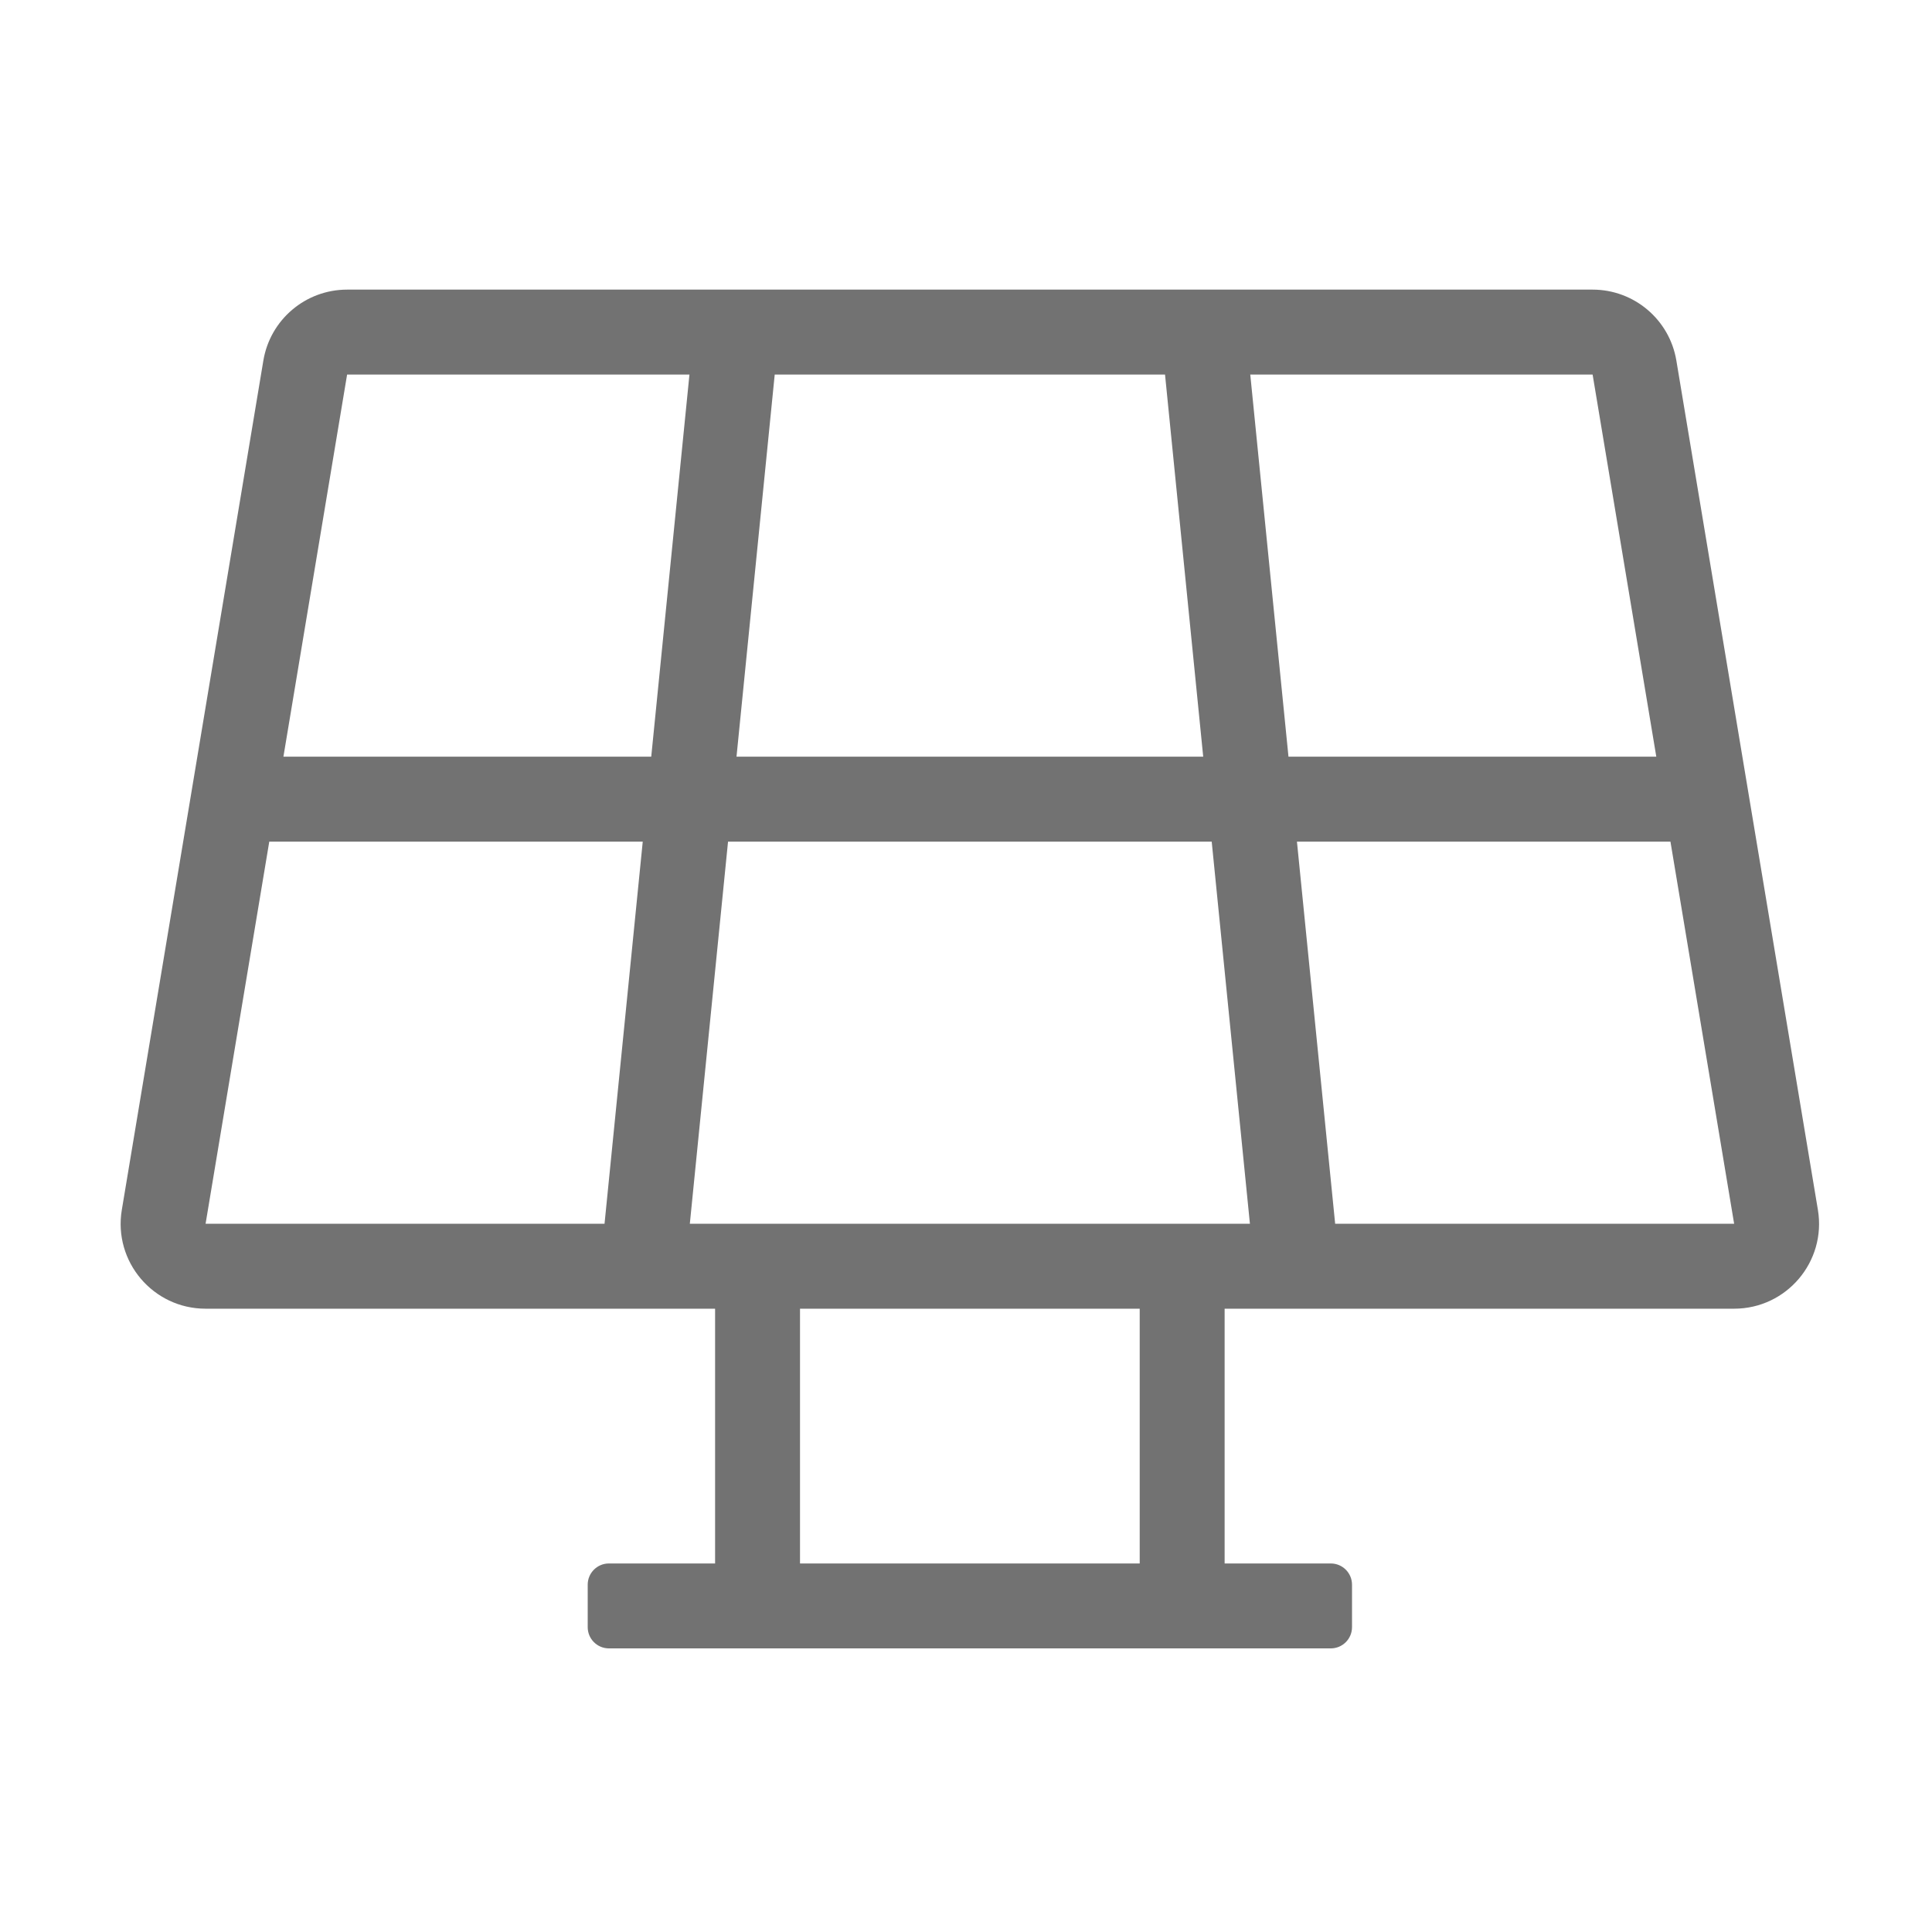 ﻿<?xml version='1.0' encoding='UTF-8'?>
<svg viewBox="-1.998 -4.797 32 32" xmlns="http://www.w3.org/2000/svg">
  <g transform="matrix(0.999, 0, 0, 0.999, 0, 0)">
    <g transform="matrix(0.044, 0, 0, 0.044, 0, 0)">
      <path d="M586.22, 26.74C583.65, 11.31 570.3, 0 554.66, 0L85.34, 0C69.7, 0 56.35, 11.31 53.78, 26.74L0.45, 346.74C-2.81, 366.24 12.23, 384 32.01, 384L224, 384L224, 480L184, 480C179.58, 480 176, 483.58 176, 488L176, 504C176, 508.42 179.58, 512 184, 512L456, 512C460.42, 512 464, 508.42 464, 504L464, 488C464, 483.58 460.42, 480 456, 480L416, 480L416, 384L607.99, 384C627.76, 384 642.8, 366.24 639.55, 346.74L586.22, 26.74zM578.66, 176L440.06, 176L425.66, 32L554.66, 32L578.66, 176zM407.93, 176L232.07, 176L246.47, 32L393.54, 32L407.93, 176zM85.34, 32L214.34, 32L199.94, 176L61.34, 176L85.34, 32zM56.01, 208L196.74, 208L182.34, 352L32.01, 352L56.01, 208zM384, 480L256, 480L256, 384L384, 384L384, 480zM214.48, 352L228.88, 208L411.13, 208L425.53, 352L214.48, 352zM457.65, 352L443.25, 208L583.99, 208L607.99, 352L457.65, 352z" fill="#727272" fill-opacity="1" class="Black" />
    </g>
  </g>
</svg>
